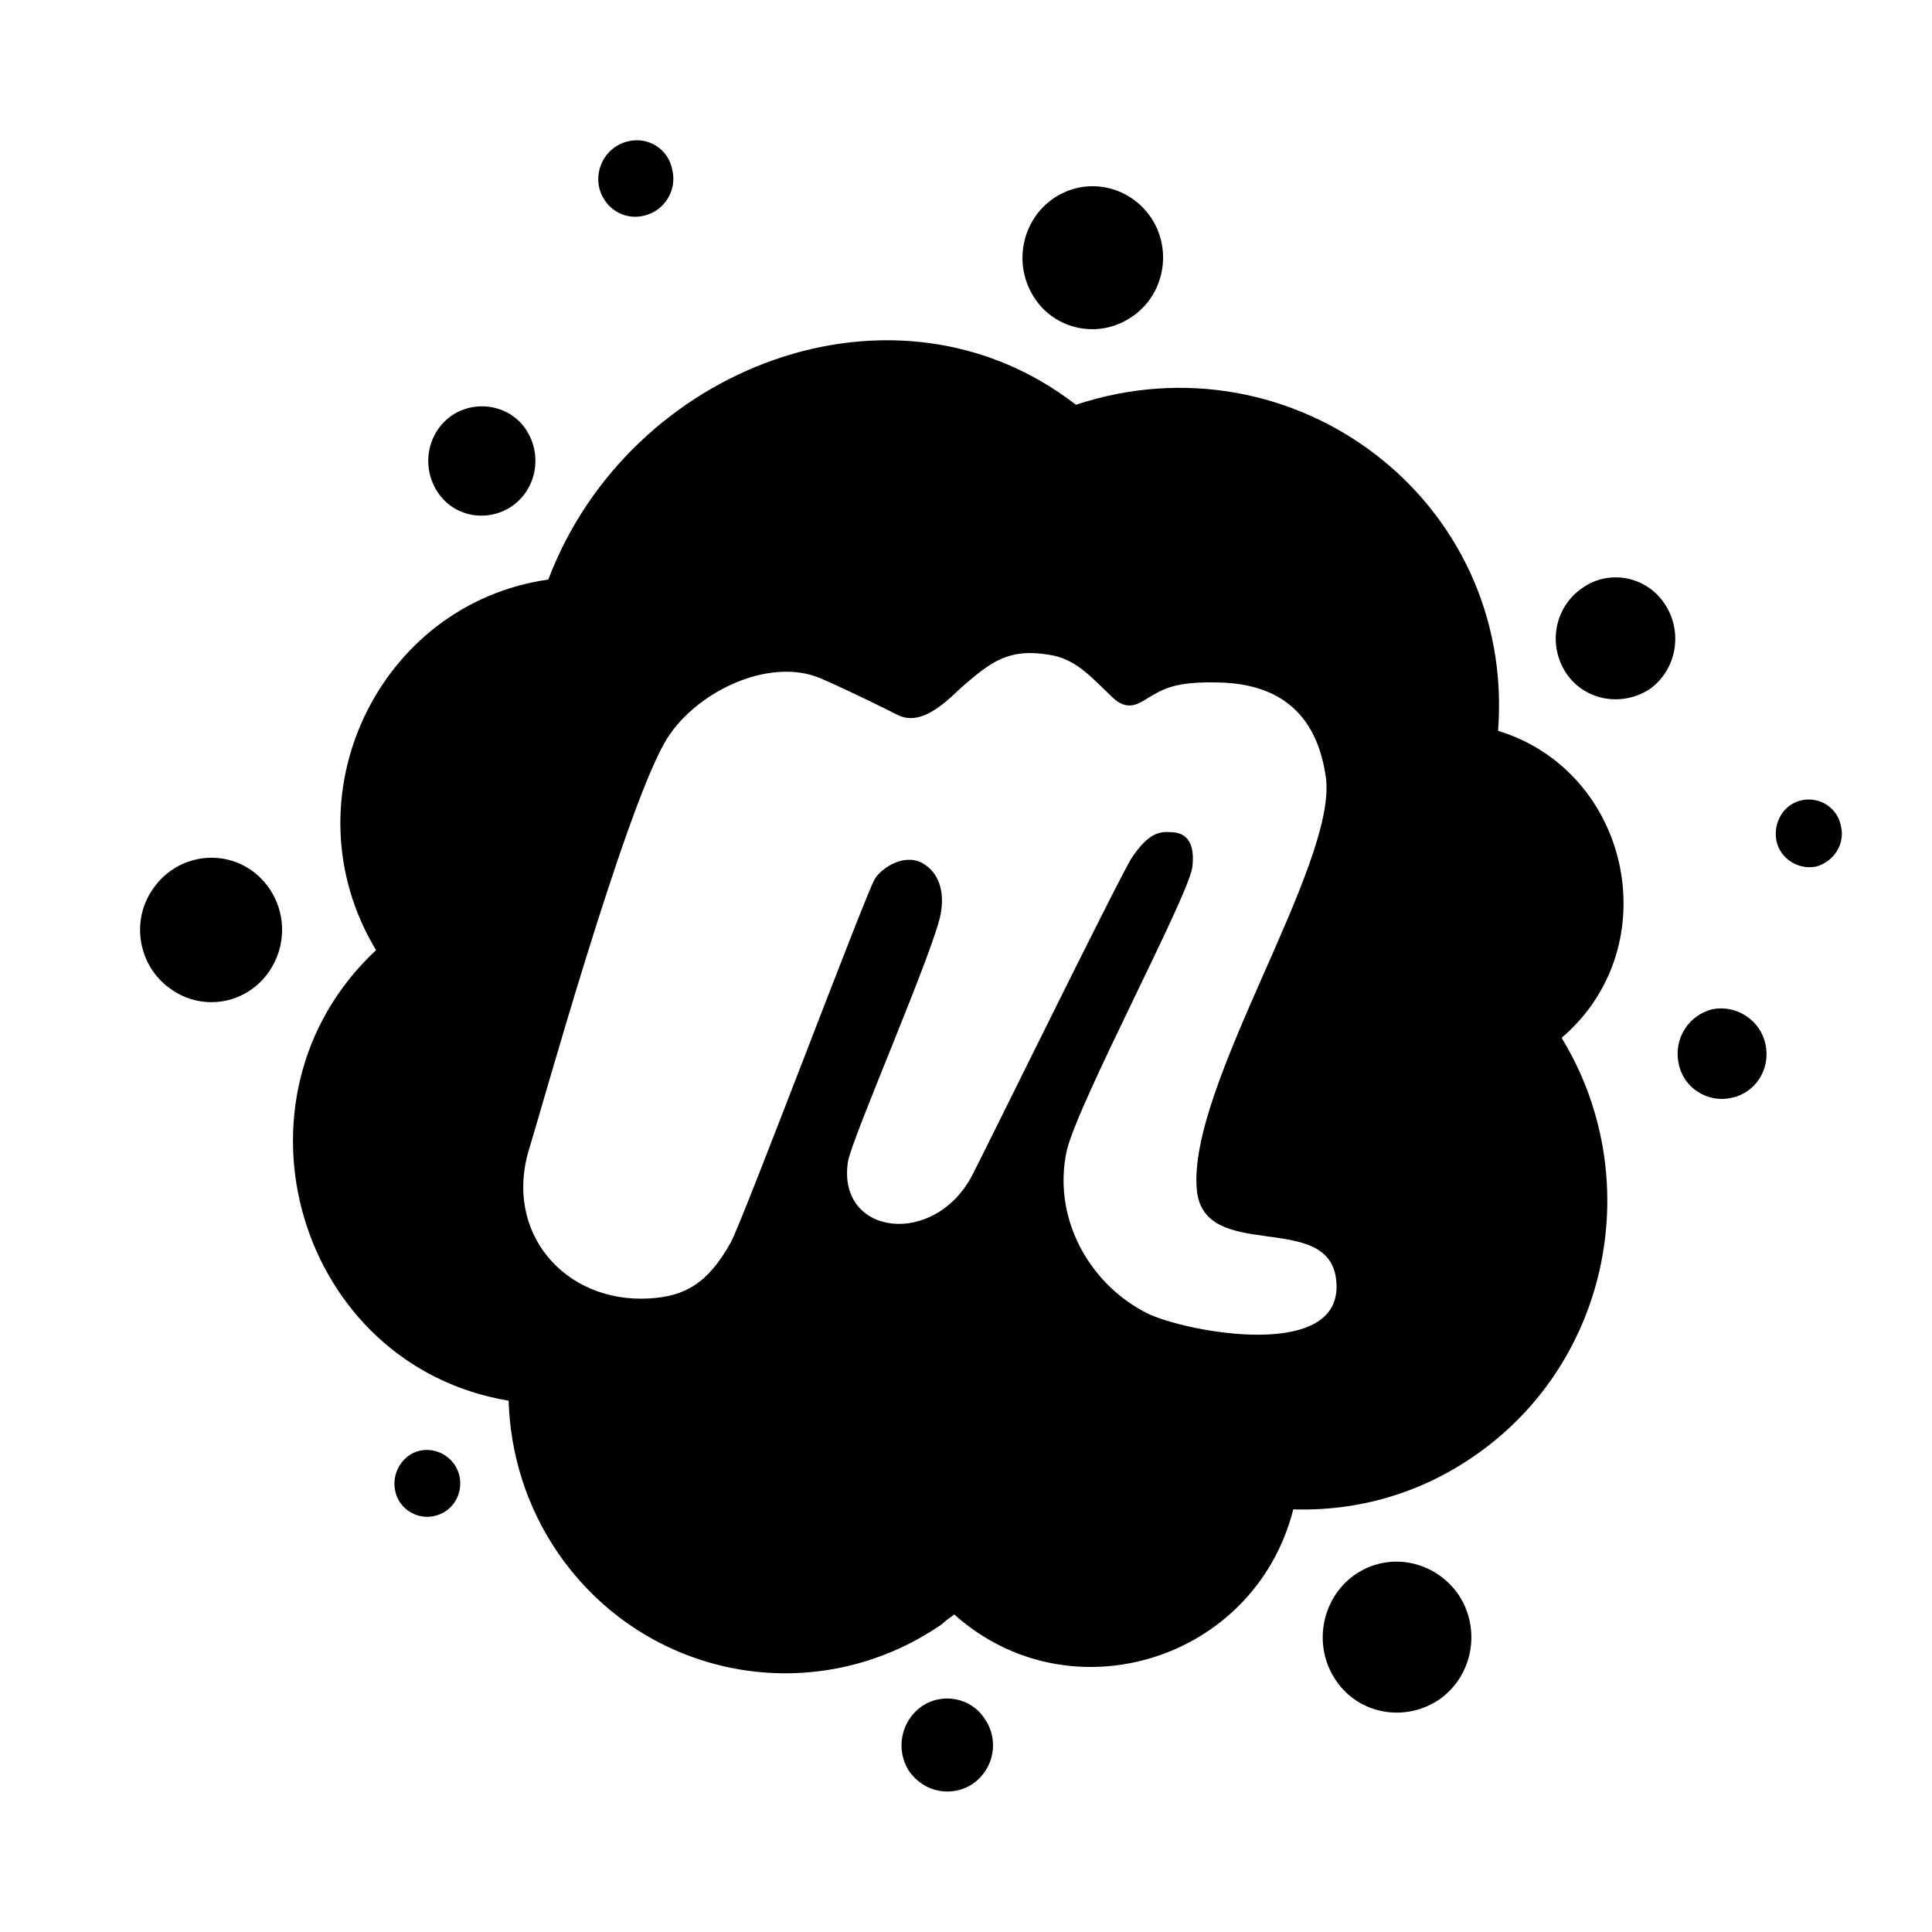 <svg xmlns="http://www.w3.org/2000/svg" width="100%" height="100%" viewBox="0 0 599.04 599.04"><path fill="currentColor" d="M142.5 457.8c1.1 5.7-2.3 11.1-8 12.3-5.4 1.1-10.9-2.3-12-8-1.1-5.4 2.3-11.1 7.7-12.3 5.4-1.2 11.1 2.3 12.3 8zM285.6 529.2c6.6-4.6 15.5-2.8 19.7 3.7 4.6 6.6 2.9 15.4-3.4 20-6.6 4.6-15.4 2.9-20-3.7-4.3-6.6-2.6-15.4 3.7-20zM199.6 66.9c-6.3 1.5-12.5-2.5-13.9-9.1-1.2-6.3 2.8-12.6 9.1-14 6.3-1.5 12.6 2.5 13.7 9.1 1.4 6.3-2.6 12.6-8.9 14zM77.9 269.8c10 7.1 12.6 20.8 5.7 31.2-6.9 10.3-20.6 12.8-30.6 5.7-10-6.9-12.6-20.9-5.7-30.9 6.9-10.3 20.6-12.9 30.6-6zM349.9 98.9c-10.3 6.3-23.7 2.9-29.7-7.4-6.3-10.6-2.9-24.3 7.4-30.6 10.3-6.3 23.7-2.9 30 7.7 6 10.3 2.9 24-7.7 30.3zM158.8 156.9c-7.5 5.2-18 3.5-23.1-4.3-5.1-7.7-3.4-18.3 4.3-23.7 7.4-5.1 18-3.4 23.1 4.3 5.1 7.7 3.4 18.3-4.3 23.7zM531.1 312.9c7.4-1.4 14.8 3.5 16.3 10.9 1.7 7.7-3.2 15.2-10.6 16.6-7.4 1.7-14.9-3.2-16.3-10.6-1.7-7.8 3.2-15.2 10.6-16.9zM570.8 256.1c1.4 5.7-2.3 11.1-7.7 12.6-5.7 1.1-11.2-2.6-12.3-8-1.1-5.7 2.3-11.5 8-12.6 5.4-1.1 10.9 2.3 12 8zM490.5 182.4c8.3-6 20-3.8 25.7 4.9 5.7 8.6 3.7 20.3-4.6 26.3-8.6 5.7-20.3 3.7-26-4.9-5.7-8.6-3.7-20.3 4.9-26.3zM484.2 321.8c26.3 43.1 15.1 100-26.3 129.1-17.4 12.3-37.1 17.7-56.9 17.1-12 47.1-69.4 64.6-105.1 32.6-1.1 0.9-2.6 1.7-3.7 2.9-39.1 27.1-92.3 17.4-119.4-22.3-9.7-14.3-14.6-30.6-15.1-46.9-65.4-10.9-90-94-41.1-139.7-28.3-46.9 0.6-107.4 53.4-114.9 25.1-66.2 107.6-97.6 163.6-54.2 67.4-22.3 136.3 29.4 130.9 101.1 41.1 12.6 52.8 66.9 19.7 95.2zM414.2 396.1c-3.1-20.6-40.9-4.6-43.1-27.1-3.1-32 43.7-101.1 40-128-3.4-24-19.4-29.1-33.4-29.4-13.4-0.3-16.9 2-21.4 4.6-2.9 1.7-6.6 4.9-11.7-0.3-6.3-6-11.1-11.7-19.4-12.9-12.3-2-17.7 2-26.6 9.7-3.4 2.9-12 12.9-20 9.1-3.4-1.7-15.4-7.7-24-11.4-16.3-7.1-40 4.6-48.6 20-12.9 22.9-38 113.1-41.7 125.1-8.6 26.6 10.9 48.6 36.9 47.1 11.1-0.6 18.3-4.6 25.4-17.4 4-7.4 41.7-107.7 44.6-112.6 2-3.4 8.9-8 14.6-5.1 5.7 3.1 6.9 9.4 6 15.1-1.1 9.7-28 70.9-28.9 77.7-3.4 22.9 26.9 26.6 38.6 4 3.7-7.1 45.7-92.6 49.4-98.3 4.3-6.3 7.4-8.3 11.7-8 3.1 0 8.3 0.9 7.1 10.9-1.4 9.4-35.1 72.3-38.9 87.7-4.6 20.6 6.6 41.4 24.9 50.6 11.4 5.7 62.5 15.7 58.5-11.1zM419.9 488.4c10.6-7.5 24.9-4.6 32.3 6 7.1 10.6 4.6 25.2-6 32.6-10.6 7.1-24.9 4.6-32-6-7.2-10.6-4.6-25.2 5.7-32.6z" /></svg>